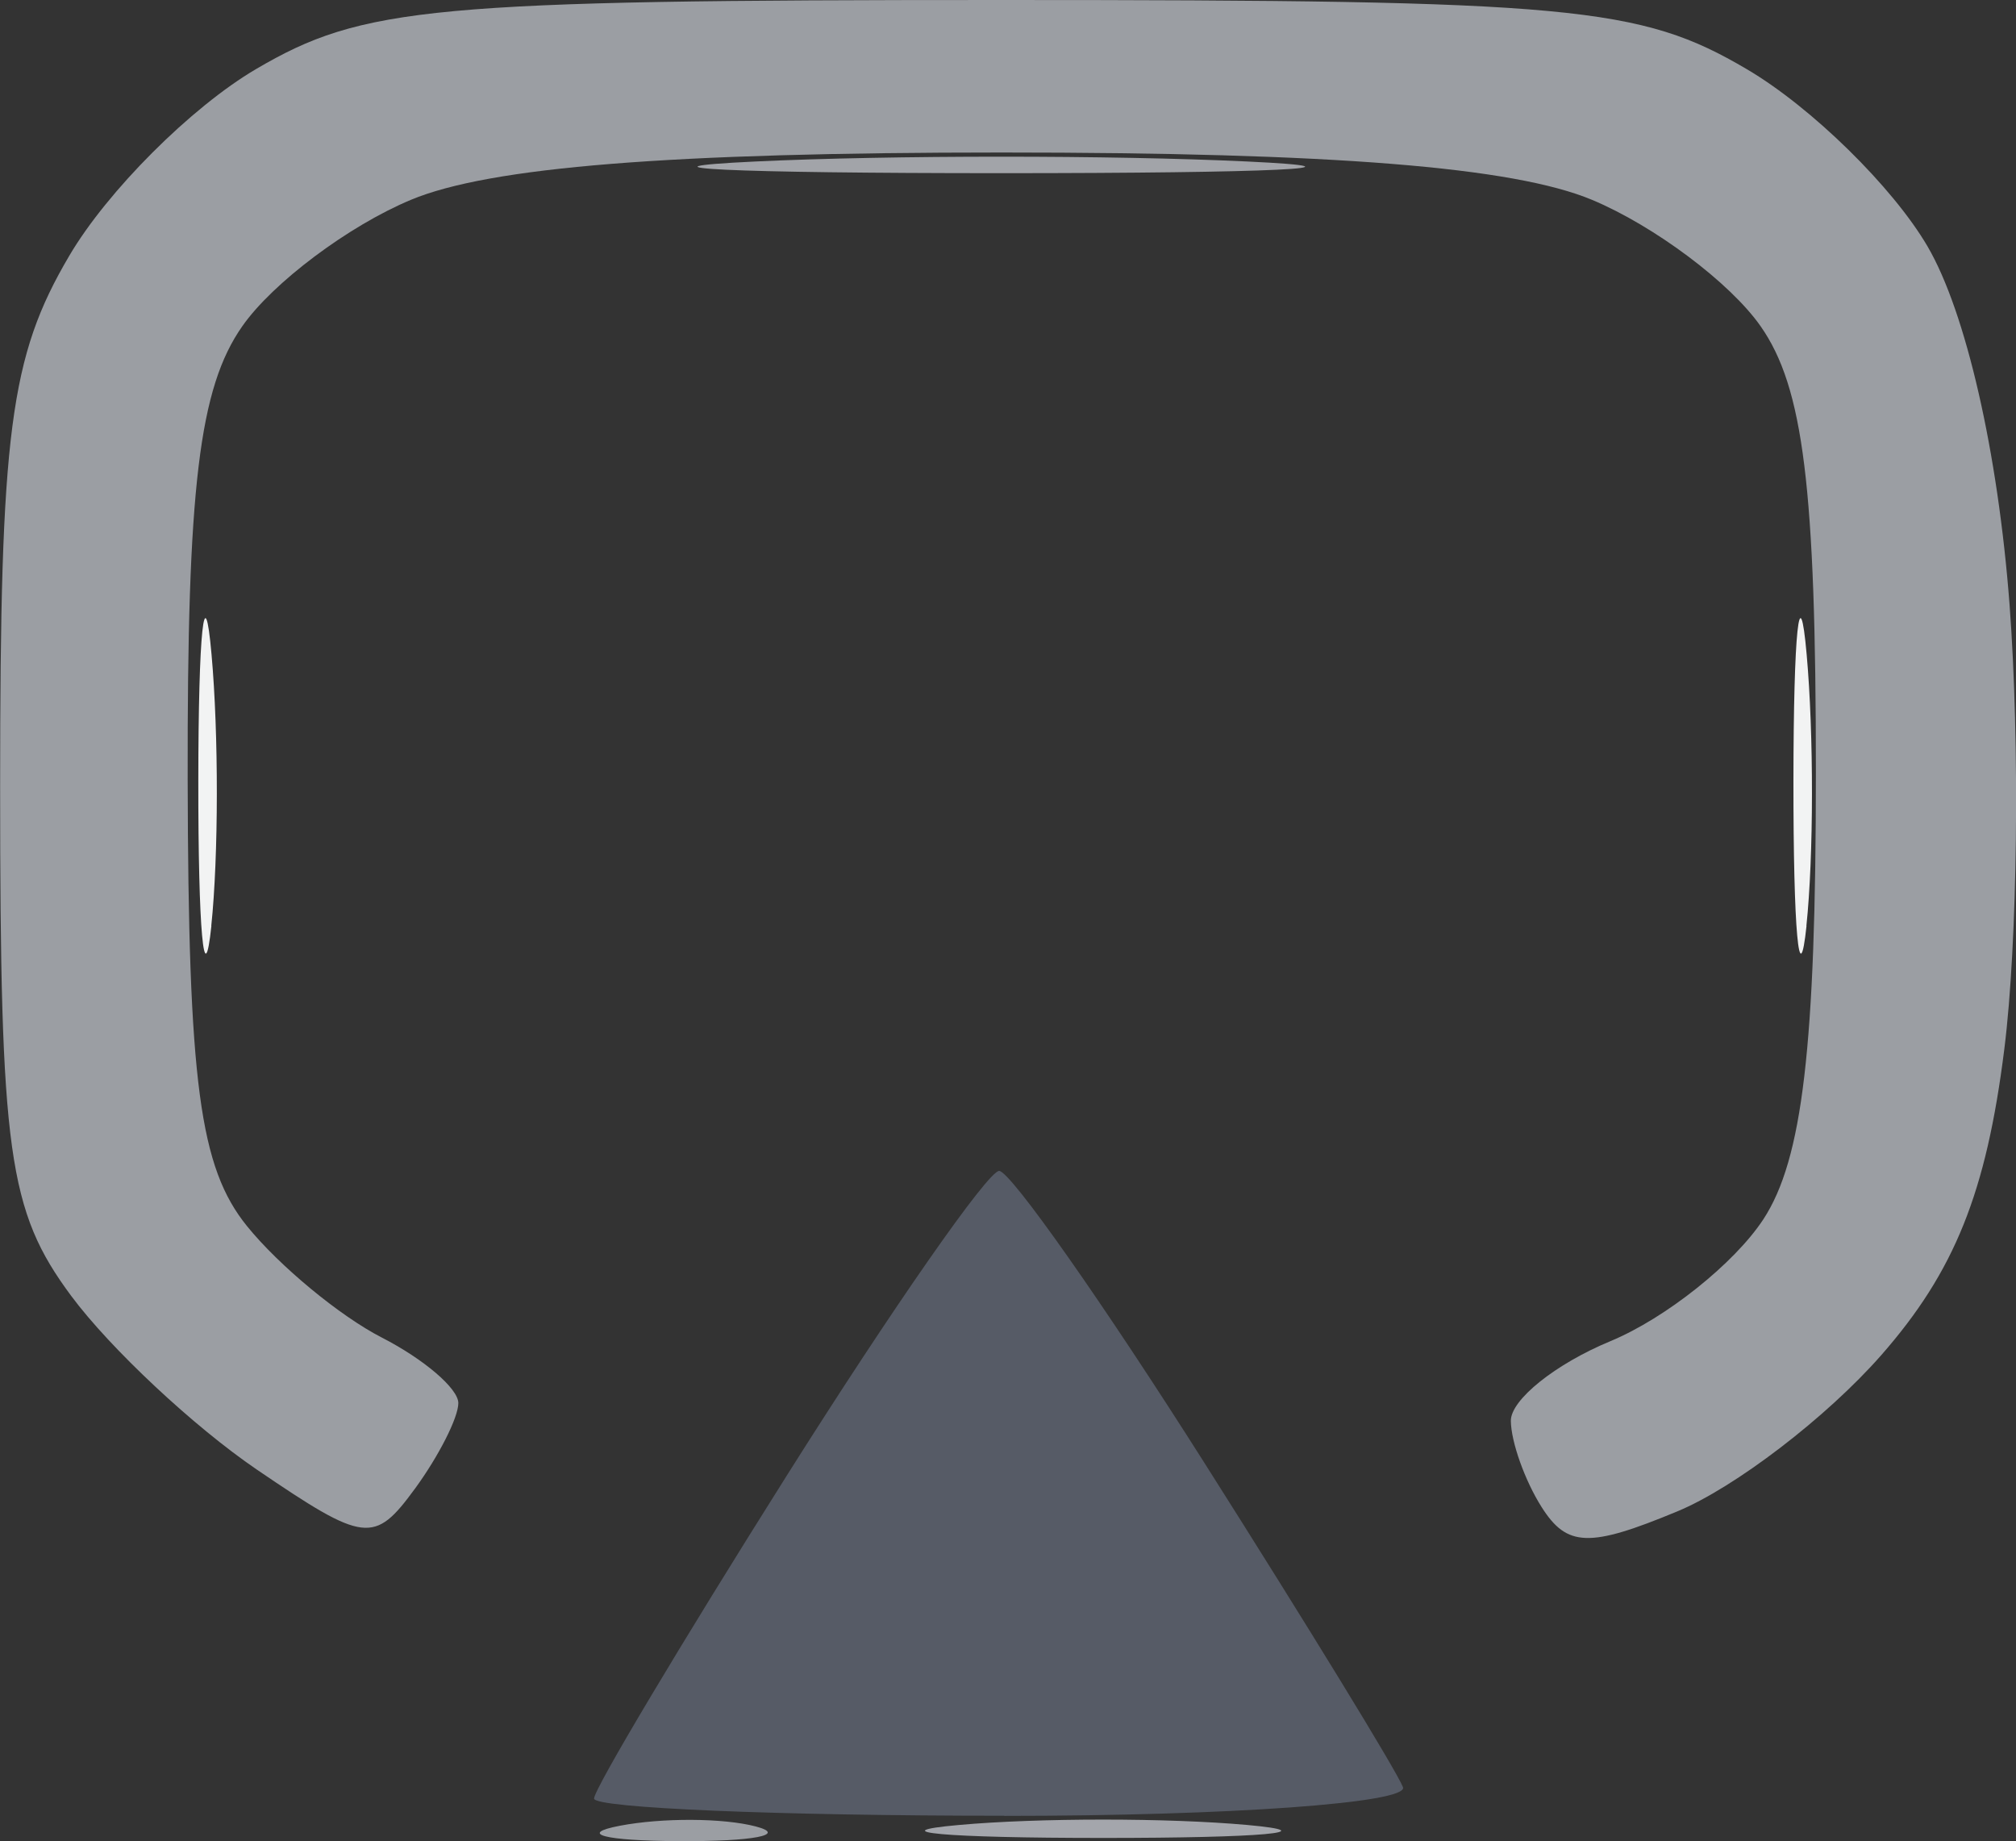 <?xml version="1.0" encoding="UTF-8" standalone="no"?>
<!-- Created with Inkscape (http://www.inkscape.org/) -->

<svg
   xmlns:dc="http://purl.org/dc/elements/1.1/"
   xmlns:cc="http://creativecommons.org/ns#"
   xmlns:rdf="http://www.w3.org/1999/02/22-rdf-syntax-ns#"
   xmlns:svg="http://www.w3.org/2000/svg"
   xmlns="http://www.w3.org/2000/svg"
   xmlns:sodipodi="http://sodipodi.sourceforge.net/DTD/sodipodi-0.dtd"
   xmlns:inkscape="http://www.inkscape.org/namespaces/inkscape"
   width="15.716mm"
   height="14.353mm"
   viewBox="0 0 15.716 14.353"
   version="1.1"
   id="svg8"
   inkscape:version="0.92.1 r15371"
   sodipodi:docname="tv.svg">
  <rect x="0" y="0" width="15.716" height="14.353" fill="#333333" stroke="none"/>
  <defs
     id="defs2" />
  <sodipodi:namedview
     id="base"
     pagecolor="#ffffff"
     bordercolor="#666666"
     borderopacity="1.0"
     inkscape:pageopacity="0.0"
     inkscape:pageshadow="2"
     inkscape:zoom="2.8"
     inkscape:cx="-106.28725"
     inkscape:cy="63.710253"
     inkscape:document-units="mm"
     inkscape:current-layer="layer1"
     showgrid="false"
     fit-margin-top="0"
     fit-margin-left="0"
     fit-margin-right="0"
     fit-margin-bottom="0"
     inkscape:window-width="1920"
     inkscape:window-height="1017"
     inkscape:window-x="-8"
     inkscape:window-y="-8"
     inkscape:window-maximized="1" />
  <g
     inkscape:label="Layer 1"
     inkscape:groupmode="layer"
     id="layer1"
     transform="translate(-258.02,-269.852)">
    <path
       style="fill:#000000;stroke-width:0.265"
       d=""
       id="path21"
       inkscape:connector-curvature="0" />
    <g
       id="g959"
       transform="translate(22.679,-2.835)">
      <path
         style="fill:#f2f3f3;stroke-width:0.265"
         d="m 236.989,279.904 c -0.057,0.542 -0.103,0.033 -0.102,-1.131 9.6e-4,-1.164 0.048,-1.608 0.103,-0.985 0.056,0.622 0.055,1.575 -0.002,2.117 z m 12.435,0 c -0.057,0.542 -0.103,0.033 -0.102,-1.131 9.5e-4,-1.164 0.048,-1.608 0.103,-0.985 0.056,0.622 0.055,1.575 -0.002,2.117 z"
         id="path969"
         inkscape:connector-curvature="0" />
      <path
         style="fill:#a4a6ac;stroke-width:0.265"
         d="m 243.94,287.015 c -1.237,0 -1.743,-0.046 -1.124,-0.101 0.618,-0.056 1.631,-0.056 2.249,0 0.618,0.056 0.112,0.101 -1.124,0.101 z"
         id="path967"
         inkscape:connector-curvature="0" />
      <path
         style="fill:#a2a4a9;stroke-width:0.265"
         d="m 243.147,274.037 c -2.11,0 -2.973,-0.041 -1.918,-0.091 1.055,-0.05 2.781,-0.05 3.836,0 1.055,0.05 0.192,0.091 -1.918,0.091 z"
         id="path965"
         inkscape:connector-curvature="0" />
      <path
         style="fill:#9b9ea3;stroke-width:0.265"
         d="m 240.633,287.04 c -0.582,-0.003 -0.789,-0.057 -0.46,-0.12 0.329,-0.063 0.805,-0.061 1.058,0.005 0.253,0.066 -0.016,0.118 -0.598,0.115 z m -2.057,-2.748 c -0.317,0.433 -0.391,0.424 -1.232,-0.148 -0.492,-0.335 -1.144,-0.945 -1.449,-1.356 -0.49,-0.662 -0.553,-1.114 -0.553,-3.969 0,-2.764 0.076,-3.352 0.539,-4.138 0.296,-0.504 0.951,-1.159 1.455,-1.455 0.833,-0.489 1.365,-0.539 5.811,-0.539 4.447,0 4.979,0.049 5.811,0.539 0.504,0.296 1.138,0.918 1.409,1.381 0.3,0.513 0.55,1.606 0.64,2.796 0.081,1.075 0.063,2.632 -0.041,3.462 -0.14,1.119 -0.388,1.735 -0.96,2.387 -0.424,0.483 -1.14,1.032 -1.591,1.218 -0.684,0.284 -0.858,0.278 -1.056,-0.034 -0.13,-0.205 -0.238,-0.507 -0.24,-0.672 -0.002,-0.164 0.347,-0.444 0.777,-0.622 0.429,-0.178 0.965,-0.605 1.191,-0.949 0.306,-0.467 0.41,-1.349 0.41,-3.486 0,-2.217 -0.097,-3 -0.431,-3.477 -0.237,-0.339 -0.829,-0.782 -1.314,-0.985 -0.613,-0.256 -2.02,-0.369 -4.604,-0.369 -2.584,0 -3.991,0.113 -4.604,0.369 -0.486,0.203 -1.077,0.646 -1.314,0.985 -0.337,0.481 -0.43,1.257 -0.426,3.534 0.005,2.364 0.093,3.025 0.463,3.482 0.251,0.31 0.725,0.702 1.052,0.869 0.327,0.168 0.595,0.397 0.595,0.51 0,0.113 -0.152,0.412 -0.337,0.666 z"
         id="path963"
         inkscape:connector-curvature="0" />
      <path
         style="fill:#565b66;stroke-width:0.265"
         d="m 243.169,286.842 c -1.758,0 -3.197,-0.06 -3.197,-0.134 0,-0.074 0.675,-1.205 1.5,-2.514 0.825,-1.309 1.571,-2.379 1.658,-2.379 0.087,0 0.811,1.03 1.609,2.29 0.798,1.259 1.491,2.39 1.539,2.514 0.049,0.123 -1.35,0.224 -3.109,0.224 z"
         id="path961"
         inkscape:connector-curvature="0" />
    </g>
  </g>
</svg>

